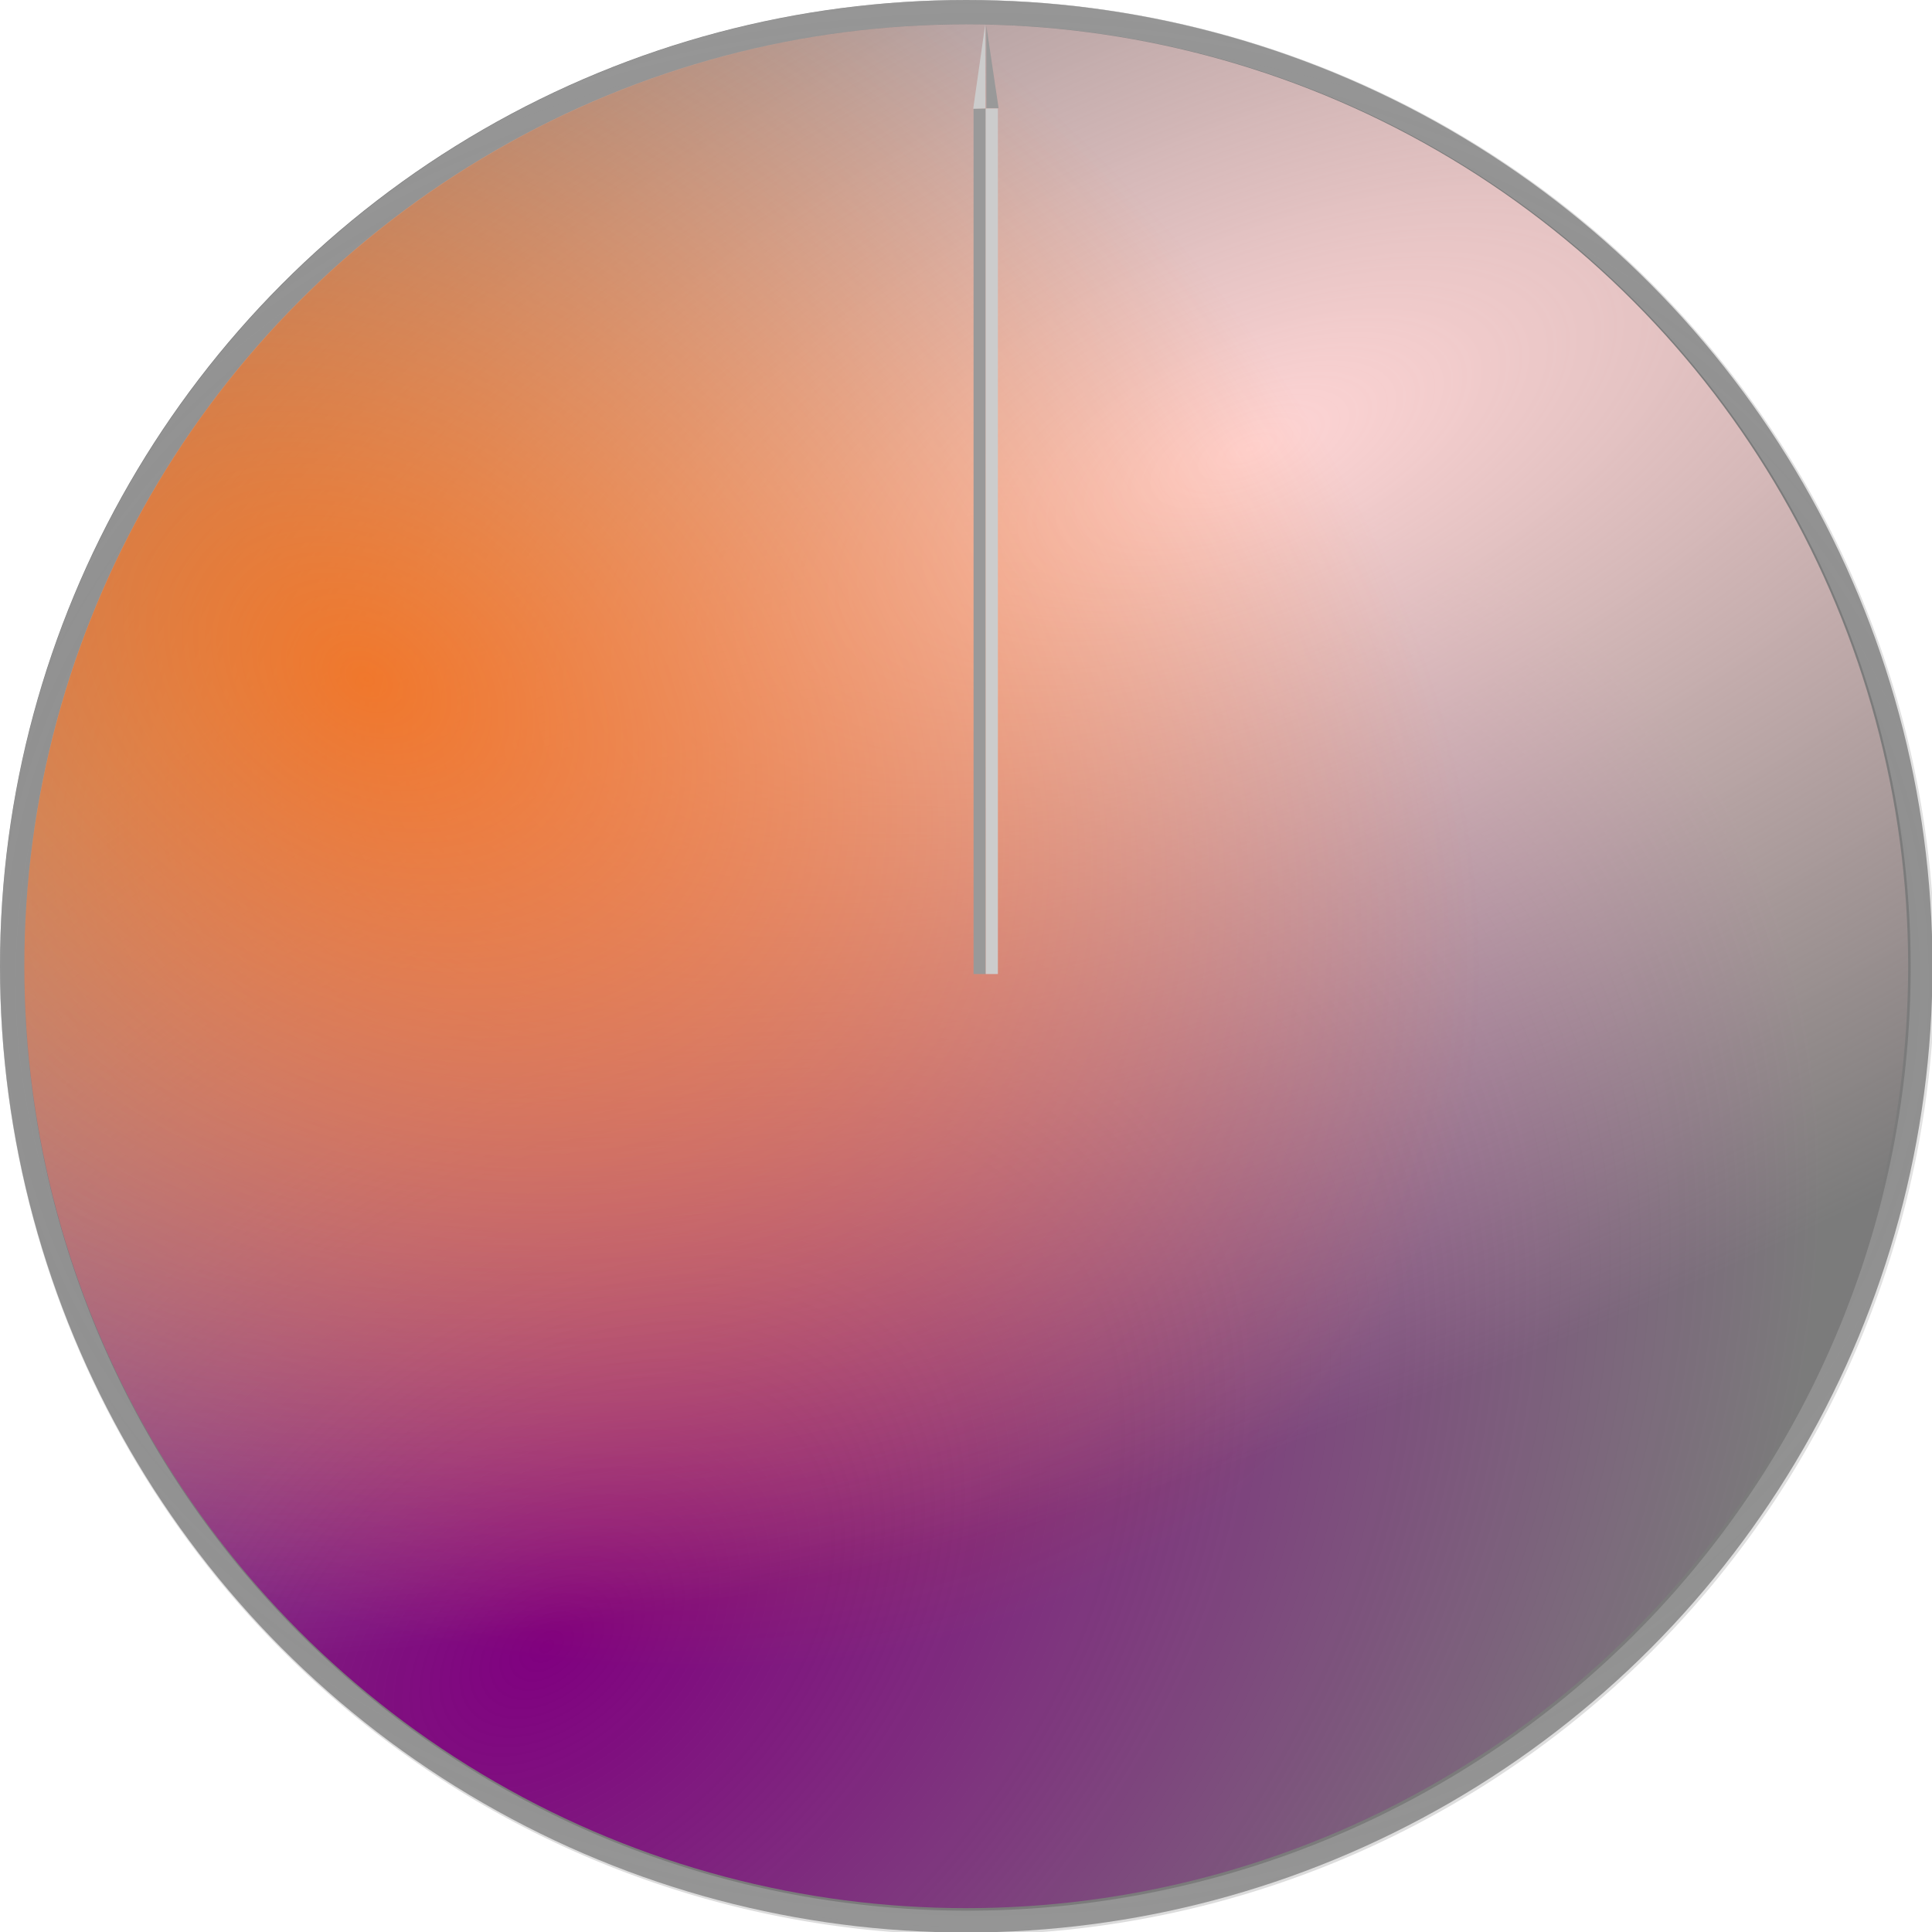 <?xml version="1.0" encoding="UTF-8" standalone="no"?>
<svg
   xmlns:dc="http://purl.org/dc/elements/1.1/"
   xmlns:cc="http://creativecommons.org/ns#"
   xmlns:rdf="http://www.w3.org/1999/02/22-rdf-syntax-ns#"
   xmlns:svg="http://www.w3.org/2000/svg"
   xmlns="http://www.w3.org/2000/svg"
   xmlns:xlink="http://www.w3.org/1999/xlink"
   xmlns:sodipodi="http://sodipodi.sourceforge.net/DTD/sodipodi-0.dtd"
   xmlns:inkscape="http://www.inkscape.org/namespaces/inkscape"
   width="15"
   height="15"
   viewBox="0 0 3.969 3.969"
   version="1.1"
   id="svg992"
   inkscape:version="1.0.2-2 (e86c870879, 2021-01-15)"
   sodipodi:docname="htLocal_hippieknob_15.svg">
  <defs
     id="defs986">
    <inkscape:path-effect
       effect="powerstroke"
       id="path-effect969"
       is_visible="true"
       lpeversion="1"
       offset_points="0,0.132"
       sort_points="true"
       interpolator_type="CubicBezierJohan"
       interpolator_beta="0.2"
       start_linecap_type="zerowidth"
       linejoin_type="extrp_arc"
       miter_limit="4"
       scale_width="1"
       end_linecap_type="zerowidth" />
    <inkscape:perspective
       sodipodi:type="inkscape:persp3d"
       inkscape:vp_x="0.35466591 : 2.2753207 : 1"
       inkscape:vp_y="0 : 859.31737 : 0"
       inkscape:vp_z="3.588636 : 2.2280737 : 1"
       inkscape:persp3d-origin="1.8476275 : 1.7069181 : 1"
       id="perspective951" />
    <linearGradient
       inkscape:collect="always"
       id="linearGradient885">
      <stop
         style="stop-color:#b3b3b3;stop-opacity:0;"
         offset="0"
         id="stop883" />
      <stop
         style="stop-color:#b3b3b3;stop-opacity:1;"
         offset="1"
         id="stop881" />
    </linearGradient>
    <linearGradient
       inkscape:collect="always"
       id="linearGradient43">
      <stop
         style="stop-color:#ff6600;stop-opacity:1;"
         offset="0"
         id="stop39" />
      <stop
         style="stop-color:#ff6600;stop-opacity:0;"
         offset="1"
         id="stop41" />
    </linearGradient>
    <linearGradient
       inkscape:collect="always"
       id="linearGradient31">
      <stop
         style="stop-color:#ffd5d5;stop-opacity:1;"
         offset="0"
         id="stop27" />
      <stop
         style="stop-color:#ffd5d5;stop-opacity:0;"
         offset="1"
         id="stop29" />
    </linearGradient>
    <linearGradient
       inkscape:collect="always"
       id="linearGradient19">
      <stop
         style="stop-color:#800080;stop-opacity:1;"
         offset="0"
         id="stop15" />
      <stop
         style="stop-color:#800080;stop-opacity:0;"
         offset="1"
         id="stop17" />
    </linearGradient>
    <radialGradient
       inkscape:collect="always"
       xlink:href="#linearGradient19"
       id="radialGradient21"
       cx="1.252"
       cy="296.539"
       fx="1.252"
       fy="296.539"
       r="1.985"
       gradientUnits="userSpaceOnUse"
       gradientTransform="matrix(1.153,-0.969,0.644,0.767,-191.279,-222.851)" />
    <radialGradient
       inkscape:collect="always"
       xlink:href="#linearGradient31"
       id="radialGradient33"
       cx="2.682"
       cy="293.811"
       fx="2.682"
       fy="293.811"
       r="1.985"
       gradientUnits="userSpaceOnUse"
       gradientTransform="matrix(-2.037,0.864,-0.381,-0.897,119.96,262.165)"
       spreadMethod="pad" />
    <radialGradient
       inkscape:collect="always"
       xlink:href="#linearGradient43"
       id="radialGradient45"
       cx="1.191"
       cy="294.308"
       fx="1.191"
       fy="294.308"
       r="1.985"
       gradientUnits="userSpaceOnUse"
       gradientTransform="matrix(1.046,0.68,-0.493,0.759,144.598,-222.791)" />
    <radialGradient
       inkscape:collect="always"
       xlink:href="#linearGradient885"
       id="radialGradient887"
       cx="2.013"
       cy="2.013"
       fx="2.013"
       fy="2.013"
       r="1.985"
       gradientUnits="userSpaceOnUse"
       gradientTransform="matrix(9.528,-1.3892287e-4,0,7.995,-11.571,-8.485)" />
    <filter
       inkscape:collect="always"
       style="color-interpolation-filters:sRGB"
       id="filter915"
       x="-7.68e-05"
       width="1"
       y="-7.68e-05"
       height="1">
      <feGaussianBlur
         inkscape:collect="always"
         stdDeviation="0"
         id="feGaussianBlur917" />
    </filter>
  </defs>
  <sodipodi:namedview
     id="base"
     pagecolor="#ffffff"
     bordercolor="#666666"
     borderopacity="1.0"
     inkscape:pageopacity="0.0"
     inkscape:pageshadow="2"
     inkscape:zoom="45.254834"
     inkscape:cx="5.1772013"
     inkscape:cy="5.6657264"
     inkscape:document-units="mm"
     inkscape:current-layer="layer8"
     showgrid="false"
     inkscape:window-width="1920"
     inkscape:window-height="1017"
     inkscape:window-x="1912"
     inkscape:window-y="-8"
     inkscape:window-maximized="1"
     units="px"
     inkscape:document-rotation="0" />
  <g
     inkscape:label="Layer 1"
     inkscape:groupmode="layer"
     id="layer1"
     transform="translate(0,-293.031)"
     style="display:none"
     sodipodi:insensitive="true">
    <ellipse
       style="opacity:1;fill:#1a1d0b;fill-opacity:0.989;stroke:none;stroke-width:0.056;stroke-opacity:1"
       id="path1551"
       cx="1.988"
       cy="295.021"
       rx="1.98"
       ry="1.989" />
    <rect
       style="opacity:1;fill:#ffffff;fill-opacity:0.989;stroke:none;stroke-width:0.029;stroke-opacity:1"
       id="rect1561"
       width="0.185"
       height="1.573"
       x="1.903"
       y="292.95" />
  </g>
  <g
     inkscape:groupmode="layer"
     id="layer6"
     inkscape:label="BG"
     style="display:none;opacity:0.645" />
  <g
     inkscape:groupmode="layer"
     id="layer5"
     inkscape:label="border1"
     style="display:none;opacity:1;filter:url(#filter915)" />
  <g
     inkscape:groupmode="layer"
     id="layer2"
     inkscape:label="new"
     style="display:none" />
  <g
     inkscape:groupmode="layer"
     id="layer3"
     inkscape:label="2"
     style="display:none;opacity:1" />
  <g
     inkscape:groupmode="layer"
     id="layer4"
     inkscape:label="3"
     style="display:inline" />
  <g
     inkscape:groupmode="layer"
     id="layer8"
     inkscape:label="all"
     style="display:inline">
    <circle
       style="display:inline;opacity:0.645;fill:#333333;fill-opacity:1;stroke-width:0.301"
       id="circle52"
       cx="1.985"
       cy="1.985"
       r="1.985" />
    <path
       id="circle878"
       style="display:inline;opacity:1;fill:url(#radialGradient887);fill-opacity:1;stroke-width:1.138;filter:url(#filter915)"
       d="M 7.463,0 A 7.5,7.5 0 0 0 0,7.5 7.5,7.5 0 0 0 7.5,15 7.5,7.5 0 0 0 15,7.5 7.5,7.5 0 0 0 7.5,0 7.5,7.5 0 0 0 7.463,0 Z m -0.078,0.189 a 7.311,7.311 0 0 1 0.115,0 A 7.311,7.311 0 0 1 14.812,7.5 7.311,7.311 0 0 1 7.5,14.812 7.311,7.311 0 0 1 0.189,7.5 7.311,7.311 0 0 1 7.385,0.189 Z"
       transform="scale(0.265)" />
    <circle
       style="display:inline;fill:url(#radialGradient21);fill-opacity:1;stroke-width:0.294"
       id="path11"
       cx="1.985"
       cy="1.985"
       r="1.935" />
    <circle
       style="display:inline;opacity:1;fill:url(#radialGradient33);fill-opacity:1;stroke-width:0.294"
       id="circle23"
       cx="1.985"
       cy="1.985"
       r="1.935" />
    <circle
       style="display:inline;opacity:0.745;fill:url(#radialGradient45);fill-opacity:1;stroke-width:0.294"
       id="circle36"
       cx="1.985"
       cy="1.985"
       r="1.935" />
  </g>
  <g
     inkscape:groupmode="layer"
     id="layer7"
     inkscape:label="indicator"
     style="display:inline">
    <rect
       style="fill:#999999;fill-opacity:1;stroke-width:0.2"
       id="rect937"
       width="0.025"
       height="1.778"
       x="2"
       y="0.223" />
    <rect
       style="fill:#cccccc;fill-opacity:1;stroke-width:0.2"
       id="rect939"
       width="0.025"
       height="1.778"
       x="2.025"
       y="0.223" />
    <path
       sodipodi:type="star"
       style="fill:#cccccc;fill-opacity:1;stroke-width:0.265"
       id="path971"
       sodipodi:sides="3"
       sodipodi:cx="1.8727539"
       sodipodi:cy="0.17156576"
       sodipodi:r1="0.26561886"
       sodipodi:r2="0.13280945"
       sodipodi:arg1="-1.5746874"
       sodipodi:arg2="-0.52748981"
       inkscape:flatsided="true"
       inkscape:rounded="0"
       inkscape:randomized="0"
       d="m 1.872,-0.094 0.232,0.398 -0.46,0.002 z"
       inkscape:transform-center-x="0.0040779769"
       inkscape:transform-center-y="-0.028570961"
       transform="matrix(0.054,0,-0.031,0.433,1.92,0.091)" />
    <path
       sodipodi:type="star"
       style="fill:#999999;fill-opacity:1;stroke-width:0.265"
       id="path981"
       sodipodi:sides="3"
       sodipodi:cx="1.9040565"
       sodipodi:cy="0.19968688"
       sodipodi:r1="0.10460266"
       sodipodi:r2="0.052301329"
       sodipodi:arg1="-1.5707963"
       sodipodi:arg2="-0.52359878"
       inkscape:flatsided="true"
       inkscape:rounded="0"
       inkscape:randomized="0"
       d="m 1.904,0.095 0.091,0.157 -0.181,-10e-9 z"
       inkscape:transform-center-y="-0.028242709"
       transform="matrix(0.139,0,0.08,1.08,1.754,-0.05)"
       inkscape:transform-center-x="-0.0041857393" />
  </g>
</svg>
